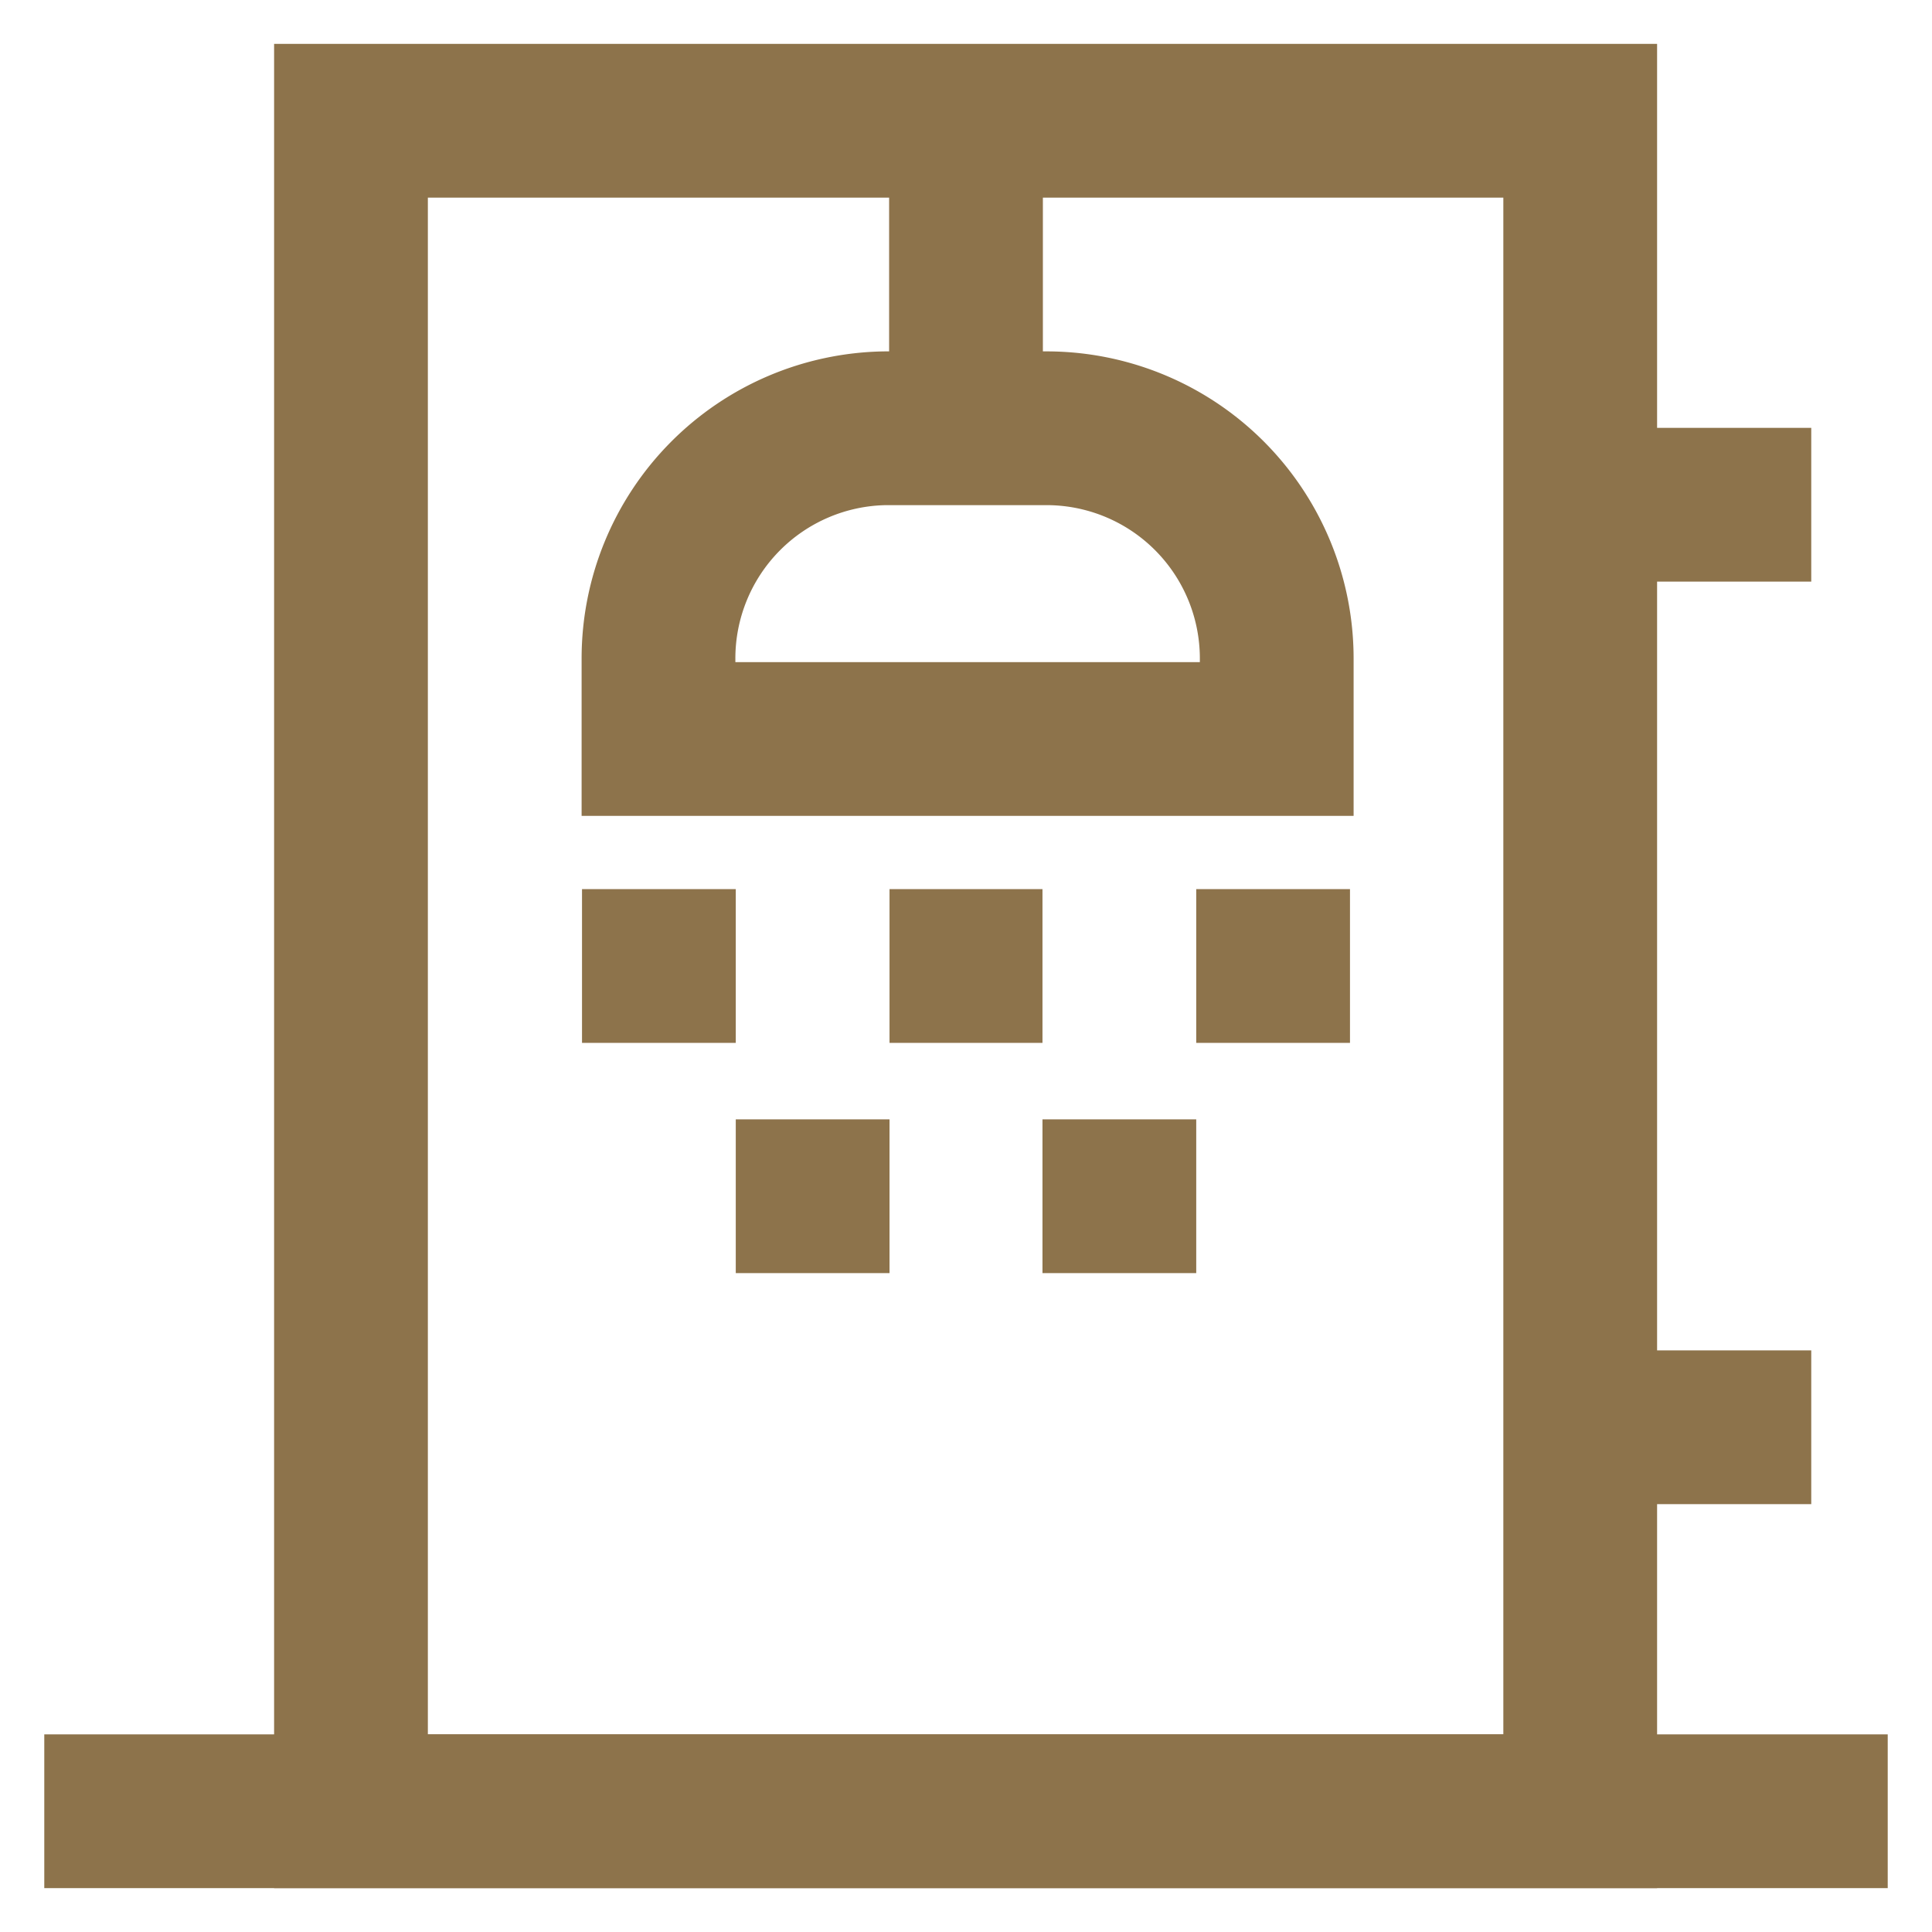 <!DOCTYPE svg PUBLIC "-//W3C//DTD SVG 1.1//EN" "http://www.w3.org/Graphics/SVG/1.1/DTD/svg11.dtd">
<!-- Uploaded to: SVG Repo, www.svgrepo.com, Transformed by: SVG Repo Mixer Tools -->
<svg width="800px" height="800px" viewBox="0 0 24 24" id="Layer_1" data-name="Layer 1" xmlns="http://www.w3.org/2000/svg" fill="#8d734b">
<g id="SVGRepo_bgCarrier" stroke-width="0"/>
<g id="SVGRepo_tracerCarrier" stroke-linecap="round" stroke-linejoin="round"/>
<g id="SVGRepo_iconCarrier">
<defs>
<style>.cls-1{fill:none;stroke:#8d734b;stroke-miterlimit:10;stroke-width:1.91px;}</style>
</defs>
<rect class="cls-1" x="4.36" y="1.5" width="15.27" height="21"/>
<path class="cls-1" d="M11,5.32H13a2.86,2.86,0,0,1,2.86,2.86v1a0,0,0,0,1,0,0H8.18a0,0,0,0,1,0,0v-1A2.86,2.86,0,0,1,11,5.32Z"/>
<line class="cls-1" x1="12" y1="1.5" x2="12" y2="5.32"/>
<line class="cls-1" x1="11.05" y1="12" x2="12.95" y2="12"/>
<line class="cls-1" x1="14.86" y1="12" x2="16.77" y2="12"/>
<line class="cls-1" x1="9.14" y1="14.86" x2="11.05" y2="14.86"/>
<line class="cls-1" x1="12.95" y1="14.86" x2="14.86" y2="14.86"/>
<line class="cls-1" x1="7.23" y1="12" x2="9.14" y2="12"/>
<line class="cls-1" x1="0.55" y1="22.5" x2="23.45" y2="22.5"/>
<line class="cls-1" x1="19.64" y1="6.27" x2="22.5" y2="6.27"/>
<line class="cls-1" x1="19.64" y1="17.73" x2="22.5" y2="17.73"/>
</g>
</svg>